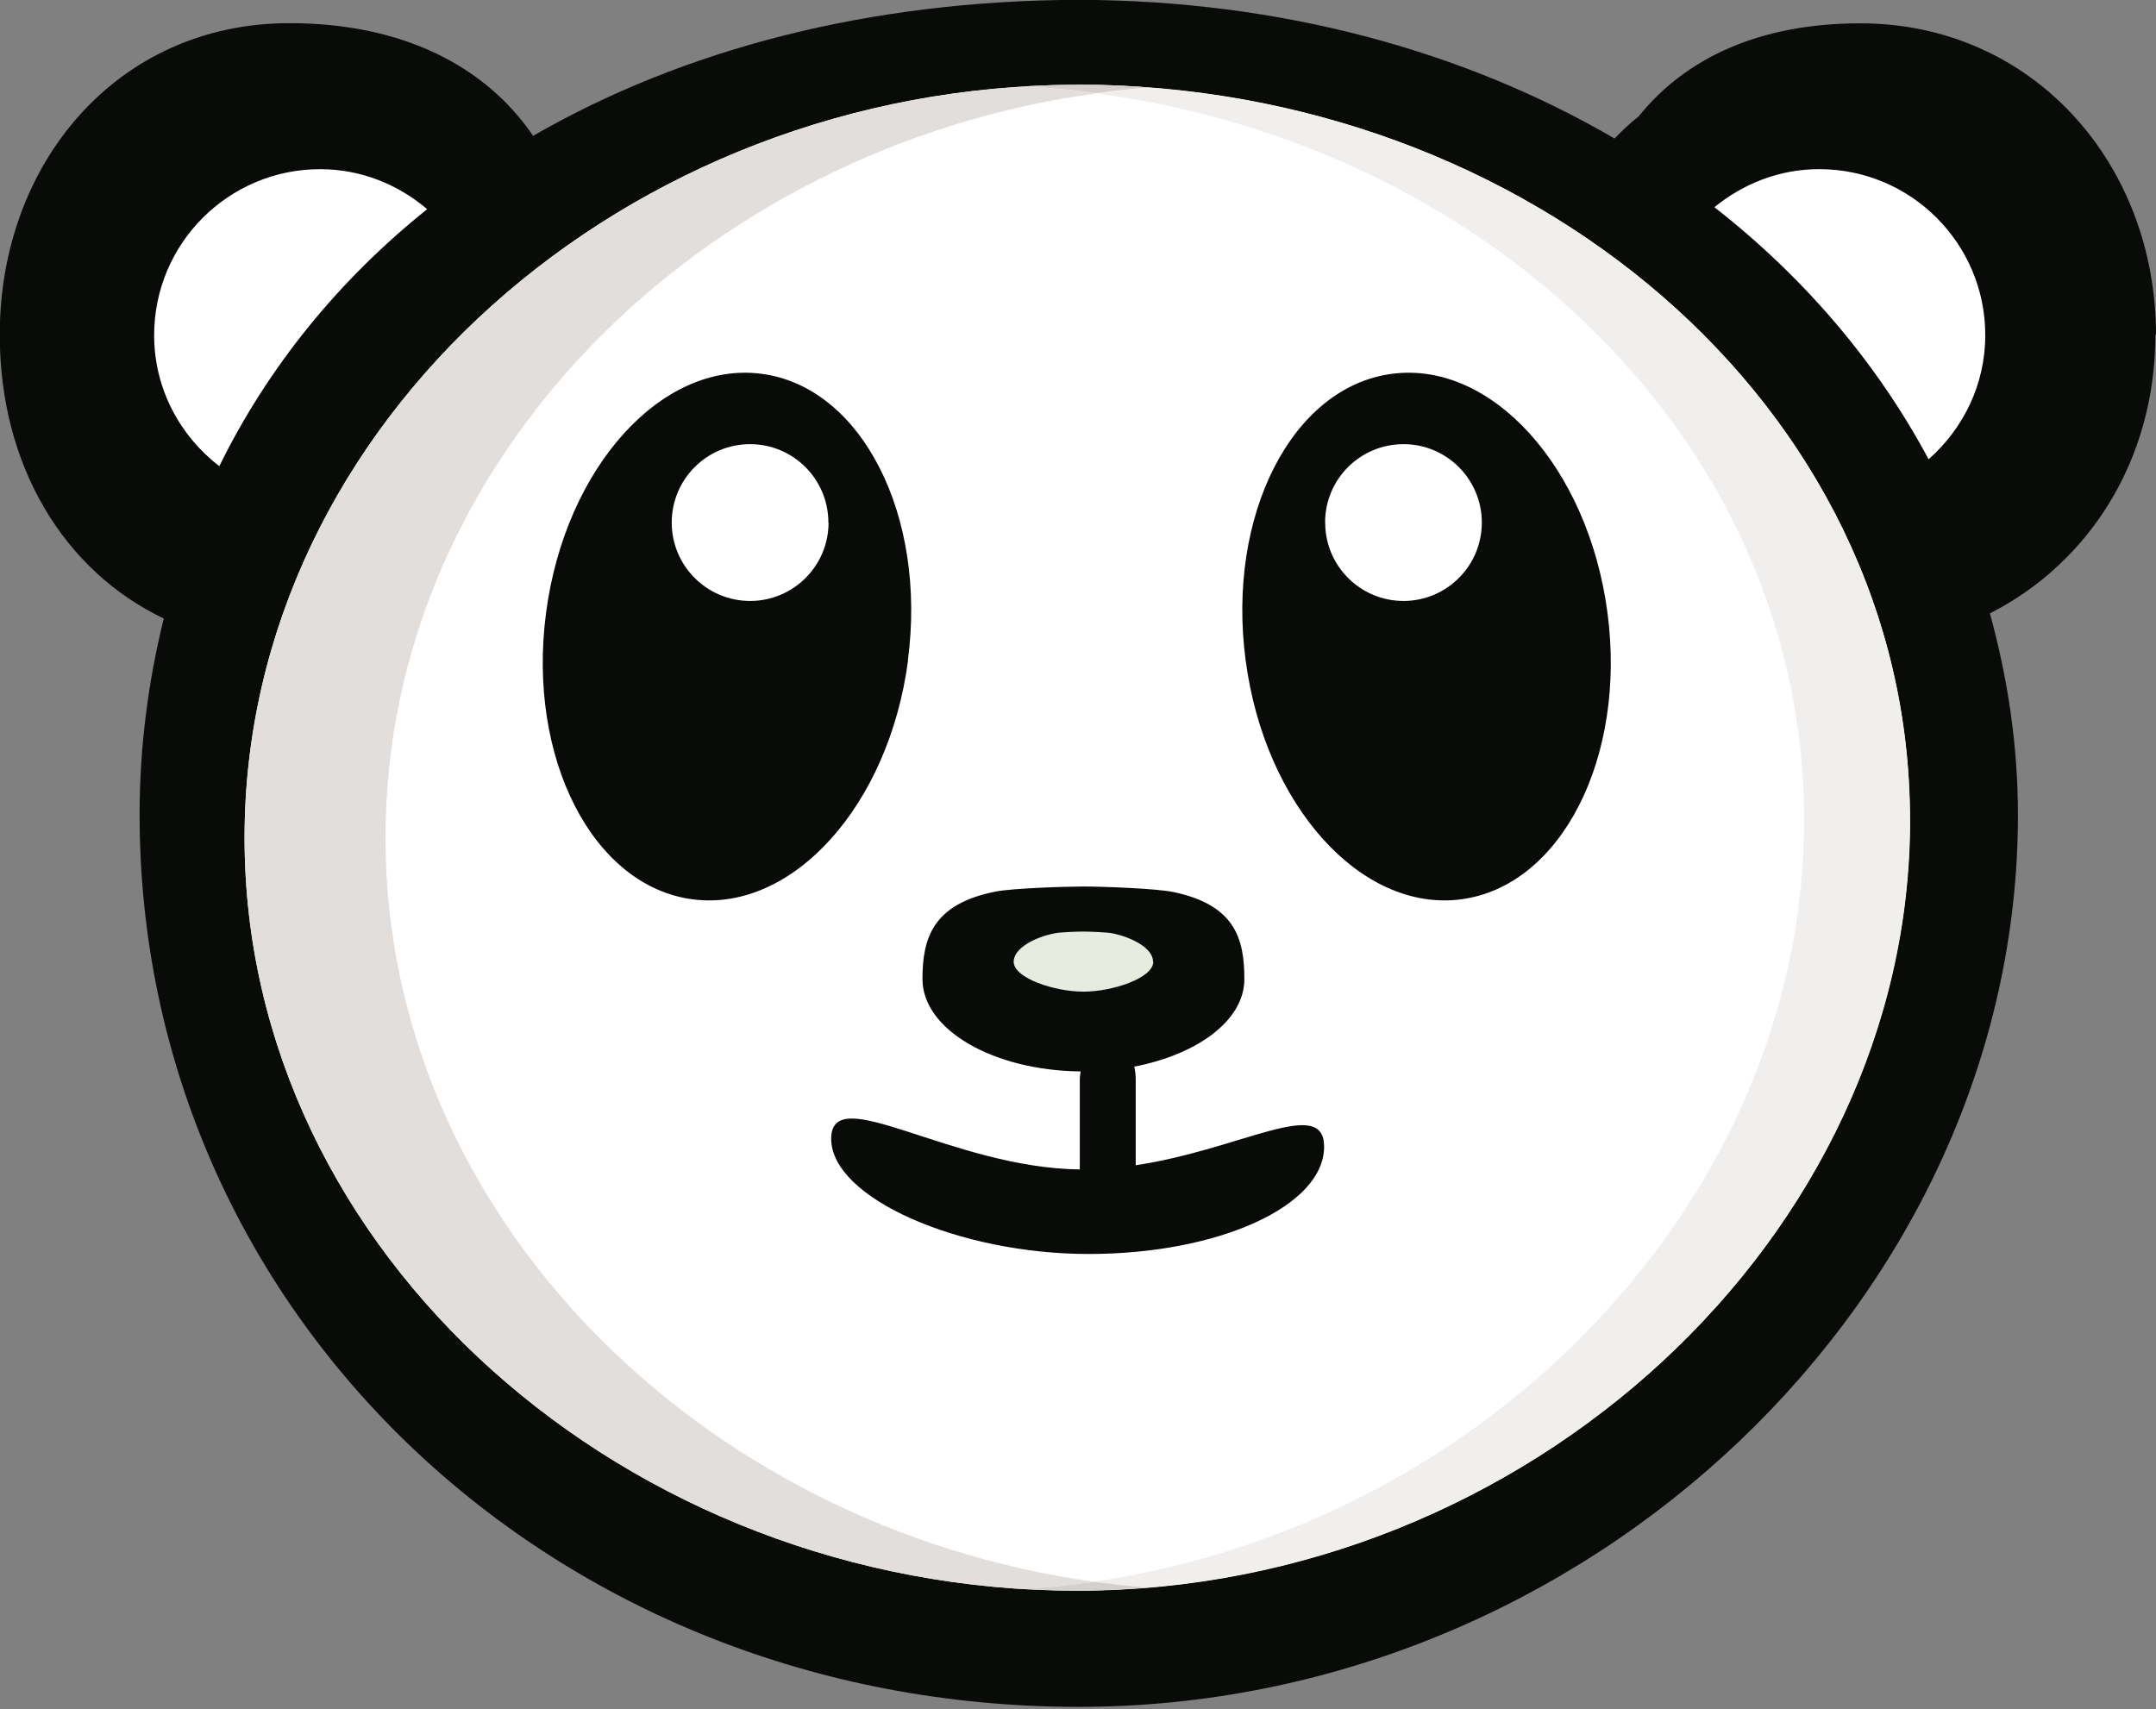 <svg viewBox="0 0 256 203" xmlns="http://www.w3.org/2000/svg"><rect x="0" y="0" width="256" height="203" fill="#808080" stroke="none"/><path fill="#090B08" d="M256 39.78c0-20.41-14.7-37.01-35.11-37.01 -12.06 0-20.82 4.19-26.34 11.08 -1.04.78-1.94 1.69-2.84 2.6C173.89 6.06 152.12.05 128.1-.02c-24.94.068-47 5.888-64.8 16.15C57.63 7.81 47.75 2.75 34.37 2.75 13.96 2.74-.03 19.354-.03 39.75c0 15.64 7.68 28.08 19.476 33.704 -1.82 7.38-2.87 15.13-2.87 23.29 0 59.07 48.976 105.96 111.49 105.96h.05c60.43 0 111.49-48.816 111.49-105.92 0-8.34-1.23-16.32-3.33-23.94 11.62-5.9 19.65-18.04 19.65-33.108"/><path fill="#FFF" d="M226.806 97.41c0 49.378-45.422 91.5-98.875 91.5 -53.46 0-98.89-40.04-98.89-89.42 0-49.385 45.429-89.411 98.88-89.411 53.453 0 98.875 37.93 98.875 87.31"/><path fill="#090B08" d="M107.819 78.44c-2.27 17.23-13.732 29.93-25.6 28.36 -11.863-1.57-19.65-16.81-17.38-34.035 2.27-17.24 13.73-29.94 25.6-28.37 11.863 1.55 19.643 16.796 17.36 34.03"/><path fill="#FFF" d="M98.38 62.067c0 5.13-4.17 9.3-9.31 9.3 -5.14 0-9.31-4.17-9.31-9.31 0-5.14 4.16-9.31 9.3-9.31 5.13 0 9.3 4.16 9.3 9.3"/><path fill="#090B08" d="M147.91 78.44c2.27 17.23 13.73 29.93 25.59 28.36 11.869-1.57 19.643-16.81 17.37-34.035 -2.28-17.24-13.74-29.94-25.595-28.37 -11.87 1.55-19.65 16.796-17.37 34.03"/><path fill="#FFF" d="M157.35 62.067c0 5.13 4.16 9.3 9.3 9.3 5.13 0 9.3-4.17 9.3-9.31 0-5.14-4.17-9.31-9.3-9.31 -5.15 0-9.31 4.16-9.31 9.3"/><path fill="#090B08" d="M134.853 138.44v-10.21c0-.56-.06-1.08-.17-1.56 7.57-1.46 13.07-5.53 13.07-10.38 0-4.76-1.06-8.81-8.41-10.35 -2.04-.43-8.42-.66-10.7-.66 -2.19 0-8.48.21-10.43.6 -7.5 1.48-8.68 5.58-8.68 10.39 0 6 8.38 10.87 18.78 10.97 -.04.31-.1.62-.1.96v10.68c-15.29-.19-29.52-10.613-29.52-3.65 0 7.03 15.13 13.69 30.58 13.69 15.44 0 27.95-5.7 27.95-12.74 0-6.07-9.82.33-22.43 2.21"/><path fill="#E7EBE0" d="M136.94 114.206c0 1.96-4.87 3.56-8.29 3.56 -3.43 0-8.29-1.6-8.29-3.56 0-1.57 2.47-2.9 4.9-3.375 .63-.13 2.67-.2 3.38-.2 .74 0 2.8.08 3.46.21 2.37.49 4.81 1.8 4.81 3.35"/><path fill="#E1DEDC" d="M127.93 10.09c-53.46 0-98.89 40.026-98.89 89.411 0 49.37 45.429 89.41 98.88 89.41 -2.14 0-4.26-.09-6.36-.22 2.78-.18 5.54-.46 8.26-.85 -46.756-6.58-84.047-43.62-84.047-88.36 0-44.86 37.49-81.98 84.43-88.4 -2.81-.38-5.65-.65-8.52-.82 2.06-.12 4.128-.2 6.2-.2"/><path fill="#F1EFEE" d="M127.93 10.09c2.86 0 5.69.13 8.5.34 -2.09.16-4.16.38-6.21.66 46.74 6.26 84 41.578 84 86.3 0 44.84-37.48 83.69-84.4 90.44 2.09.29 4.2.52 6.33.69 -2.73.22-5.48.36-8.25.36 53.453 0 98.875-42.13 98.875-91.51 0-49.39-45.422-87.32-98.875-87.32"/><path fill="#D3D0CD" d="M129.846 187.85c-2.73.39-5.49.67-8.27.84 2.1.12 4.22.21 6.35.21 2.77 0 5.52-.14 8.24-.37 -2.13-.18-4.24-.41-6.34-.7M127.9 10.06v0c-2.09 0-4.15.08-6.21.19 2.86.16 5.7.43 8.51.81 2.04-.29 4.12-.51 6.2-.67 -2.82-.22-5.65-.35-8.51-.35"/><g fill="#FFF"><path d="M229.008 54.533c4.09-3.62 6.72-8.84 6.72-14.73 0-10.89-8.83-19.716-19.72-19.716 -4.74 0-9.04 1.74-12.44 4.52 10.63 8.31 19.26 18.42 25.42 29.912"/><path d="M26.04 55.36c5.817-11.823 14.19-22.11 24.68-30.52 -3.439-2.92-7.84-4.75-12.7-4.75 -10.89 0-19.716 8.831-19.716 19.716 0 6.35 3.05 11.94 7.727 15.552"/></g></svg>